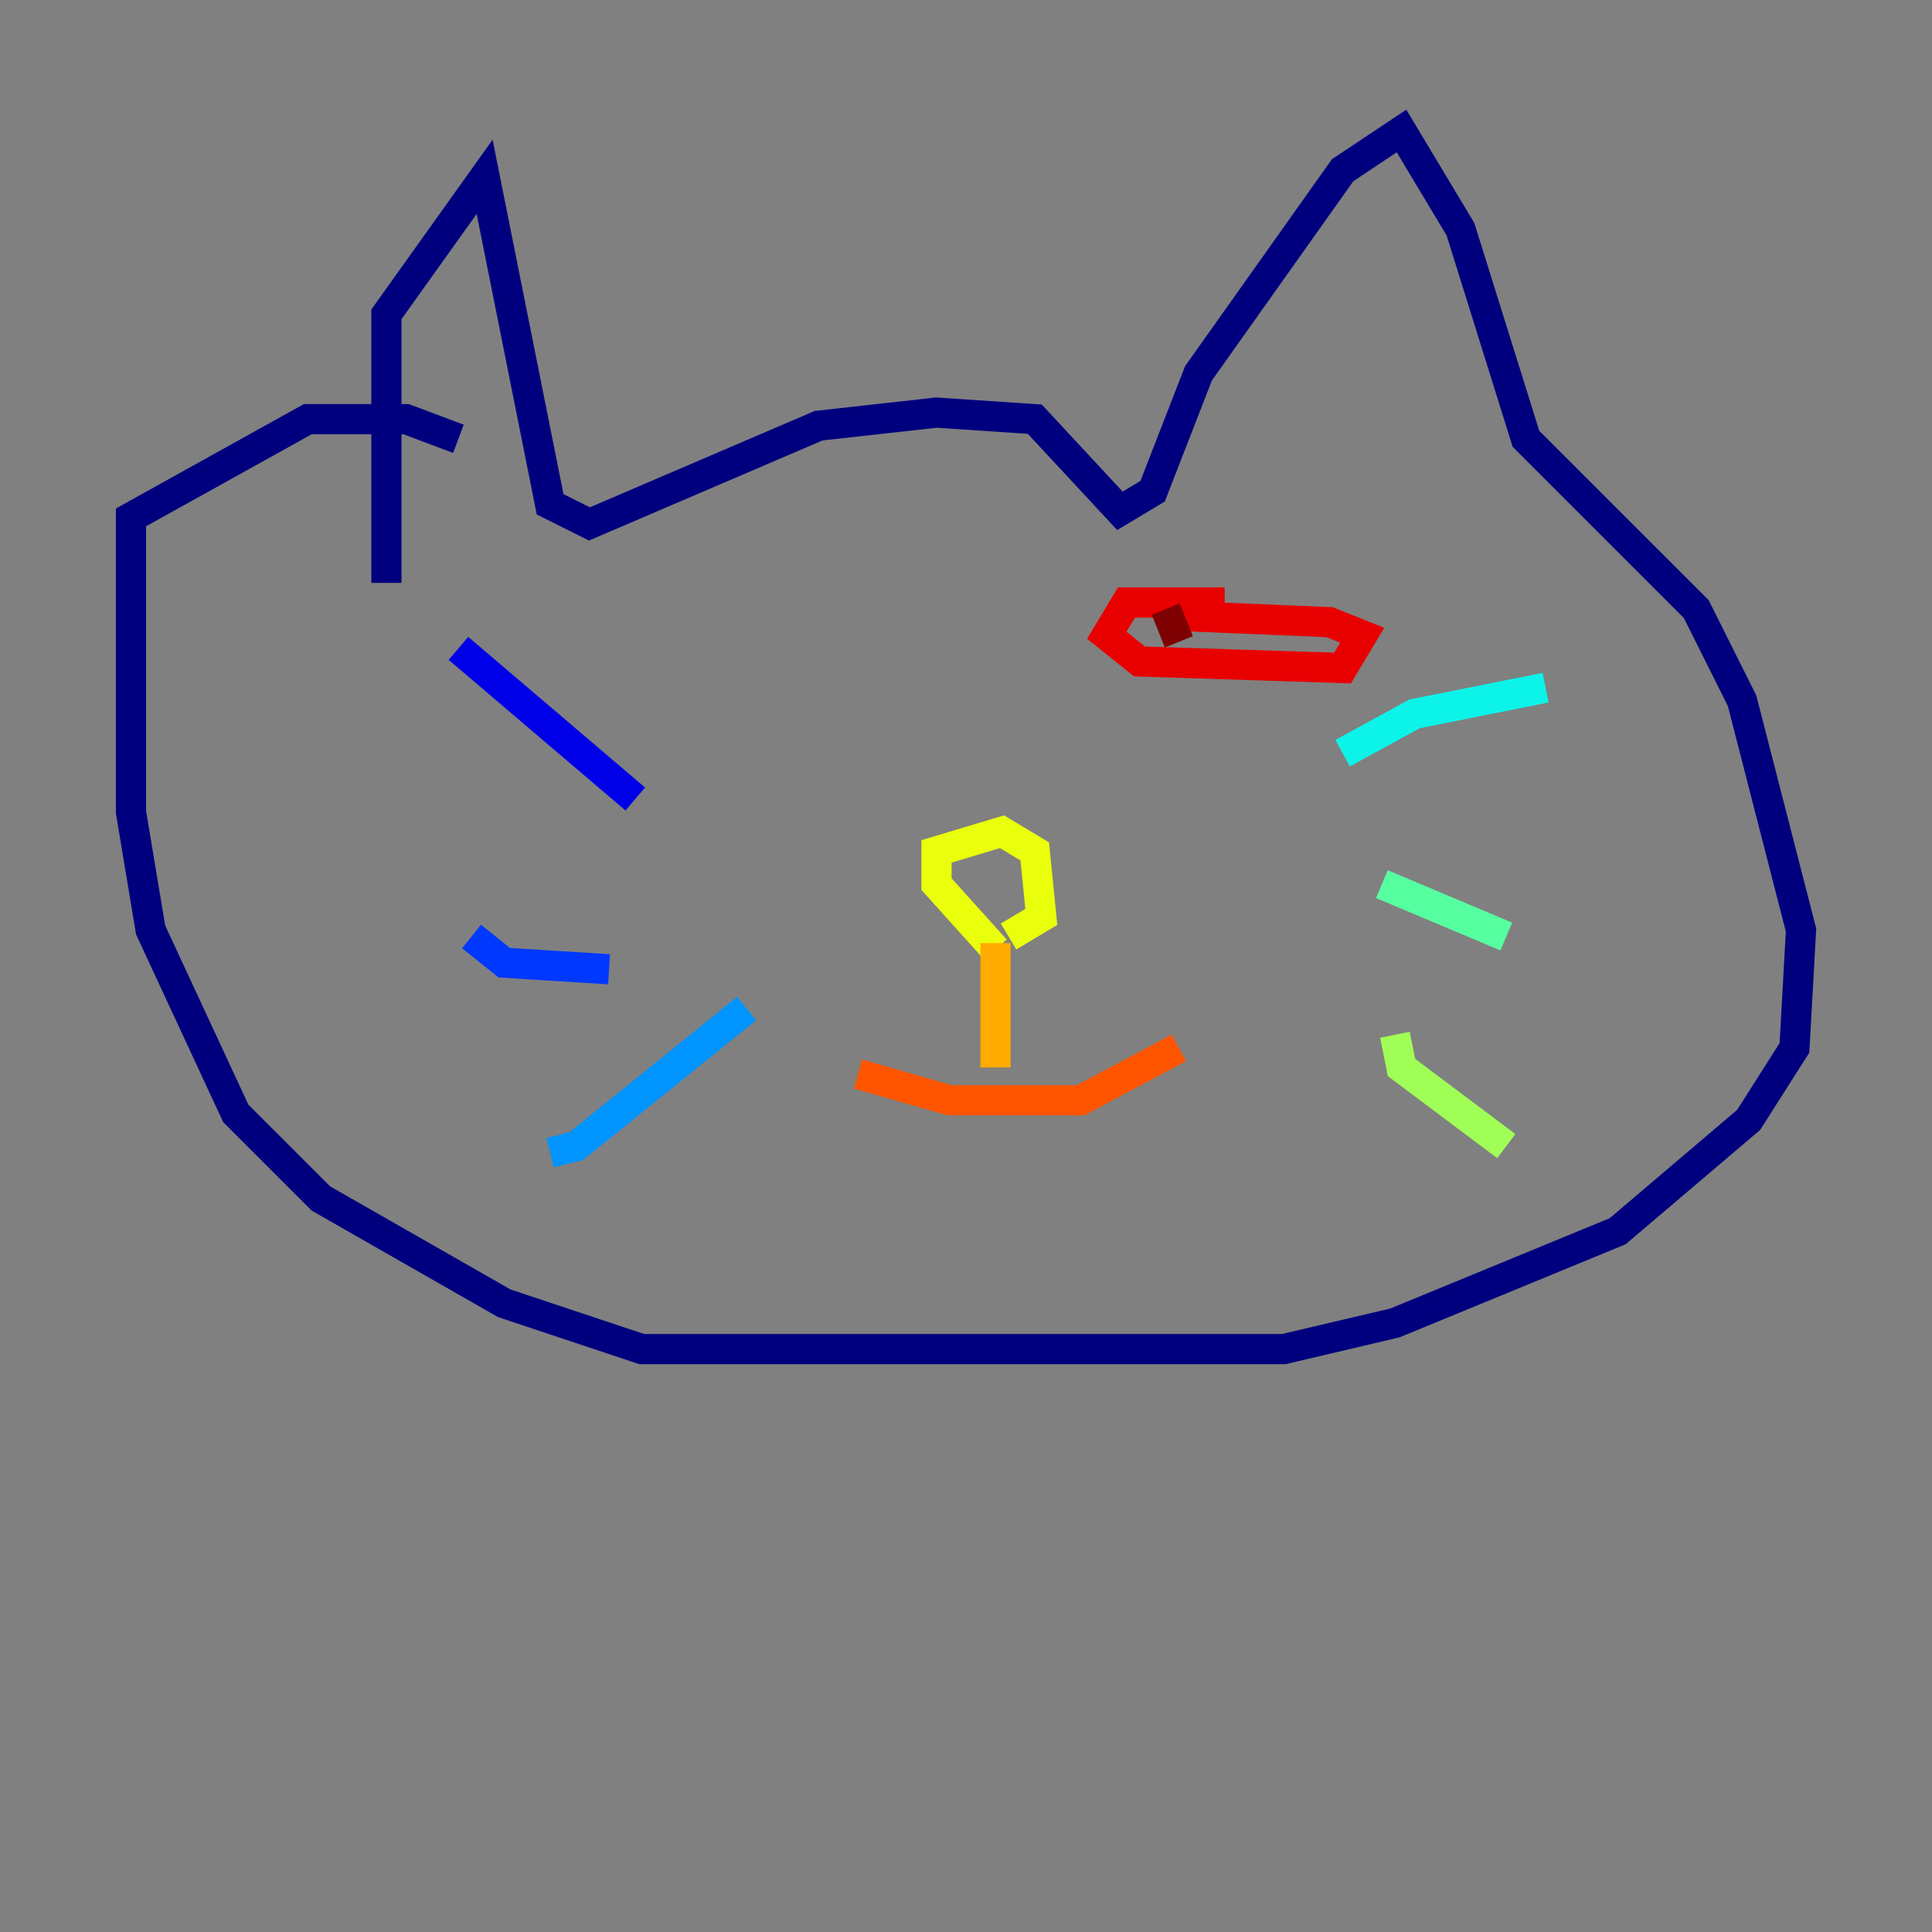 <?xml version="1.0" encoding="utf-8" ?>
<svg baseProfile="tiny" height="128" version="1.2" viewBox="0,0,128,128" width="128" xmlns="http://www.w3.org/2000/svg" xmlns:ev="http://www.w3.org/2001/xml-events" xmlns:xlink="http://www.w3.org/1999/xlink"><rect x="0" y="0" width="128" height="128" fill="#808080" stroke="none"/><defs /><polyline fill="none" points="25.6,38.617 25.6,20.827 32.108,11.715 36.447,33.41 39.051,34.712 54.237,28.203 62.047,27.336 68.556,27.77 74.197,33.844 76.366,32.542 79.403,24.732 88.949,11.281 92.854,8.678 96.759,15.186 101.098,29.071 112.38,40.352 115.417,46.427 119.322,61.614 118.888,69.424 115.851,74.197 107.173,81.573 92.42,87.647 85.044,89.383 42.522,89.383 33.41,86.346 21.261,79.403 15.62,73.763 9.98,61.614 8.678,53.803 8.678,34.278 20.393,27.77 26.902,27.77 30.373,29.071" stroke="#00007f" stroke-width="2" /><polyline fill="none" points="30.373,42.956 42.088,52.936" stroke="#0000e8" stroke-width="2" /><polyline fill="none" points="31.241,62.047 33.41,63.783 40.352,64.217" stroke="#0038ff" stroke-width="2" /><polyline fill="none" points="36.447,76.366 38.183,75.932 49.464,66.82" stroke="#0094ff" stroke-width="2" /><polyline fill="none" points="88.949,49.898 93.722,47.295 102.4,45.559" stroke="#0cf4ea" stroke-width="2" /><polyline fill="none" points="91.552,58.576 99.797,62.047" stroke="#56ffa0" stroke-width="2" /><polyline fill="none" points="92.42,68.556 92.854,70.725 99.797,75.932" stroke="#a0ff56" stroke-width="2" /><polyline fill="none" points="65.953,62.915 62.047,58.576 62.047,56.407 66.386,55.105 68.556,56.407 68.99,60.746 66.82,62.047" stroke="#eaff0c" stroke-width="2" /><polyline fill="none" points="65.953,62.481 65.953,70.725" stroke="#ffaa00" stroke-width="2" /><polyline fill="none" points="56.841,71.159 62.915,72.895 71.593,72.895 78.102,69.424" stroke="#ff5500" stroke-width="2" /><polyline fill="none" points="81.139,39.919 74.63,39.919 73.329,42.088 75.498,43.824 88.949,44.258 90.251,42.088 88.081,41.22 77.668,40.786" stroke="#e80000" stroke-width="2" /><polyline fill="none" points="77.234,40.352 78.102,42.522" stroke="#7f0000" stroke-width="2" /></svg>